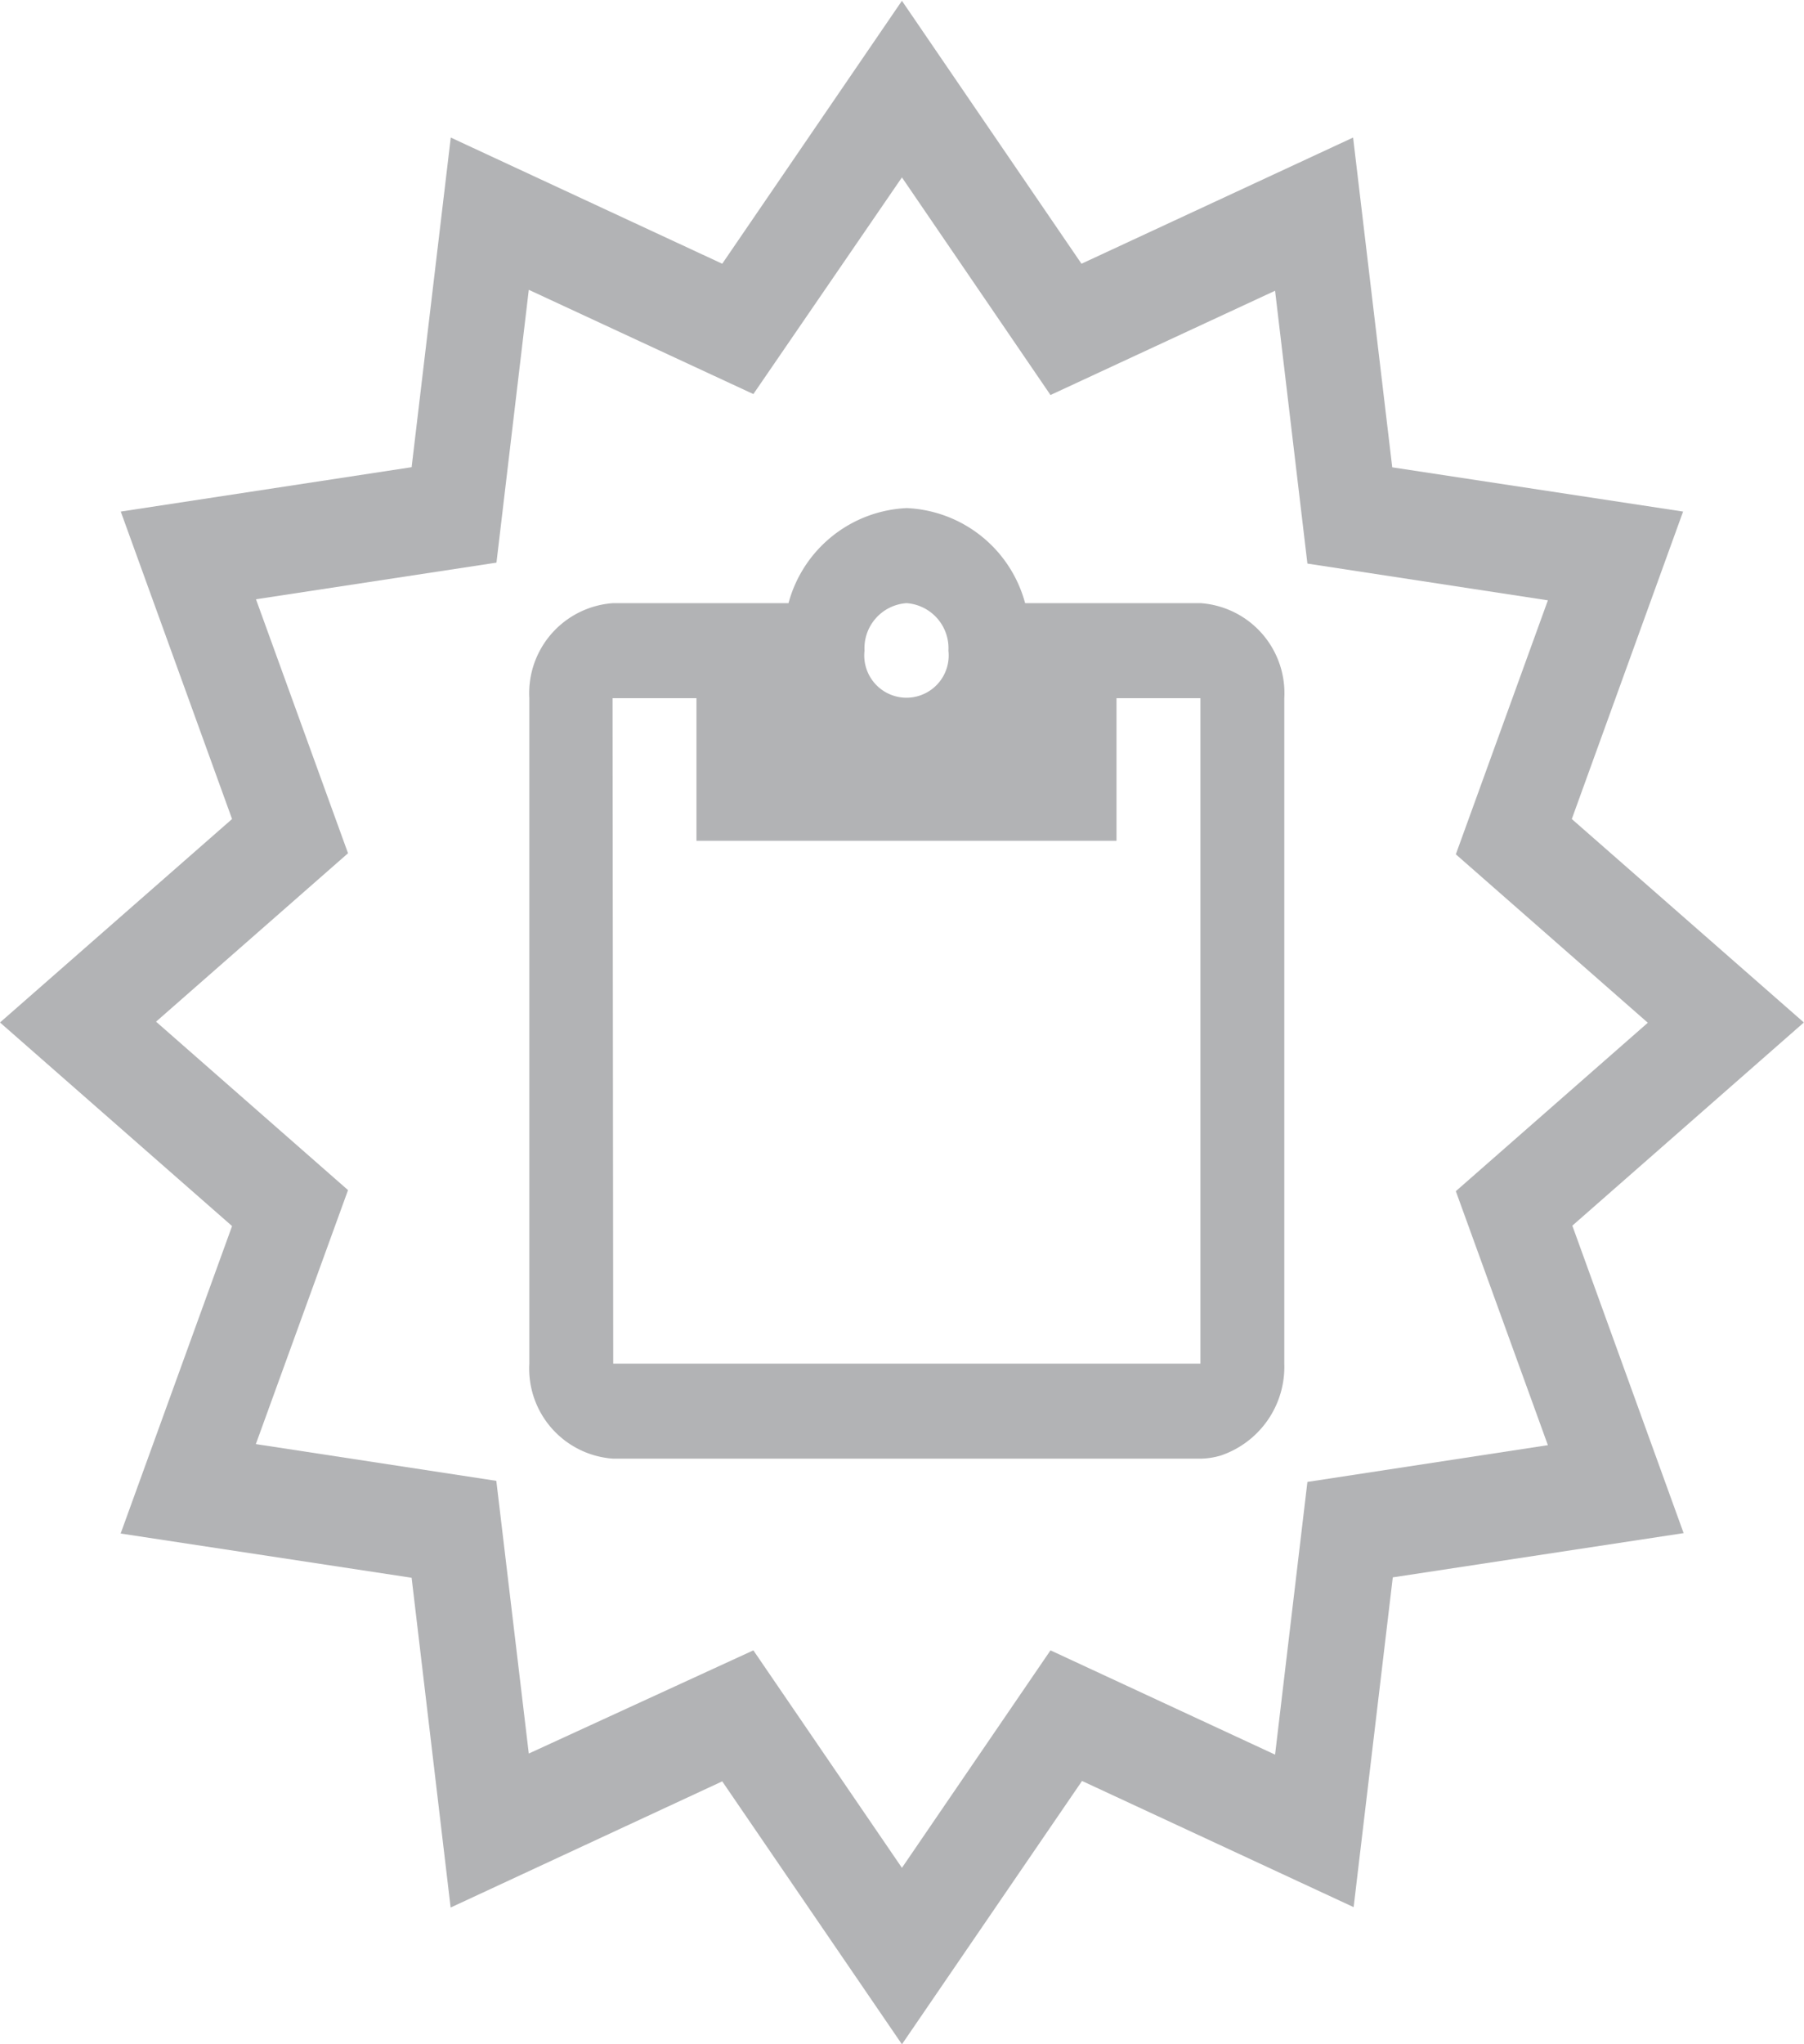 <svg xmlns="http://www.w3.org/2000/svg" width="13.503" height="15.293" viewBox="0 0 13.503 15.293">
  <g id="Grupo_728" data-name="Grupo 728" transform="translate(0 0)">
    <path id="Trazado_4569" data-name="Trazado 4569" d="M8.023,1.711H6.711A.961.961,0,0,0,5.825,1a.961.961,0,0,0-.885.711H3.628A.675.675,0,0,0,3,2.422V7.4a.675.675,0,0,0,.628.711H8.023a.56.56,0,0,0,.151-.023h0A.7.7,0,0,0,8.651,7.4V2.422A.675.675,0,0,0,8.023,1.711Zm-2.2,0a.338.338,0,0,1,.314.356.316.316,0,1,1-.628,0A.338.338,0,0,1,5.825,1.711Zm-2.2.711h.628V3.489H7.395V2.422h.628V7.4H3.628Z" transform="translate(0.962 2.801)" fill="#b2b3b5"/>
    <g id="Grupo_557" data-name="Grupo 557">
      <path id="Trazado_4572" data-name="Trazado 4572" d="M-40.218-5.765l-1.345-1.967-2.033.944-.292-2.467-2.178-.331.834-2.3-1.737-1.523,1.737-1.522-.833-2.3,2.177-.332.293-2.466,2.032.944,1.345-1.967,1.344,1.967,2.033-.944.293,2.467,2.177.331-.833,2.3,1.737,1.522L-35.2-11.889l.833,2.3-2.177.331-.293,2.467-2.033-.944ZM-41.33-8.712l1.112,1.627,1.112-1.627,1.681.78.242-2.04,1.8-.275-.689-1.9,1.437-1.26-1.437-1.26.689-1.9-1.8-.275-.242-2.041-1.681.78-1.112-1.628L-41.33-18.11l-1.681-.78-.242,2.041-1.8.274.689,1.9-1.437,1.26,1.437,1.26-.69,1.9,1.8.275.243,2.04Z" transform="translate(46.969 21.058)" fill="#b2b3b5"/>
    </g>
  </g>
</svg>
